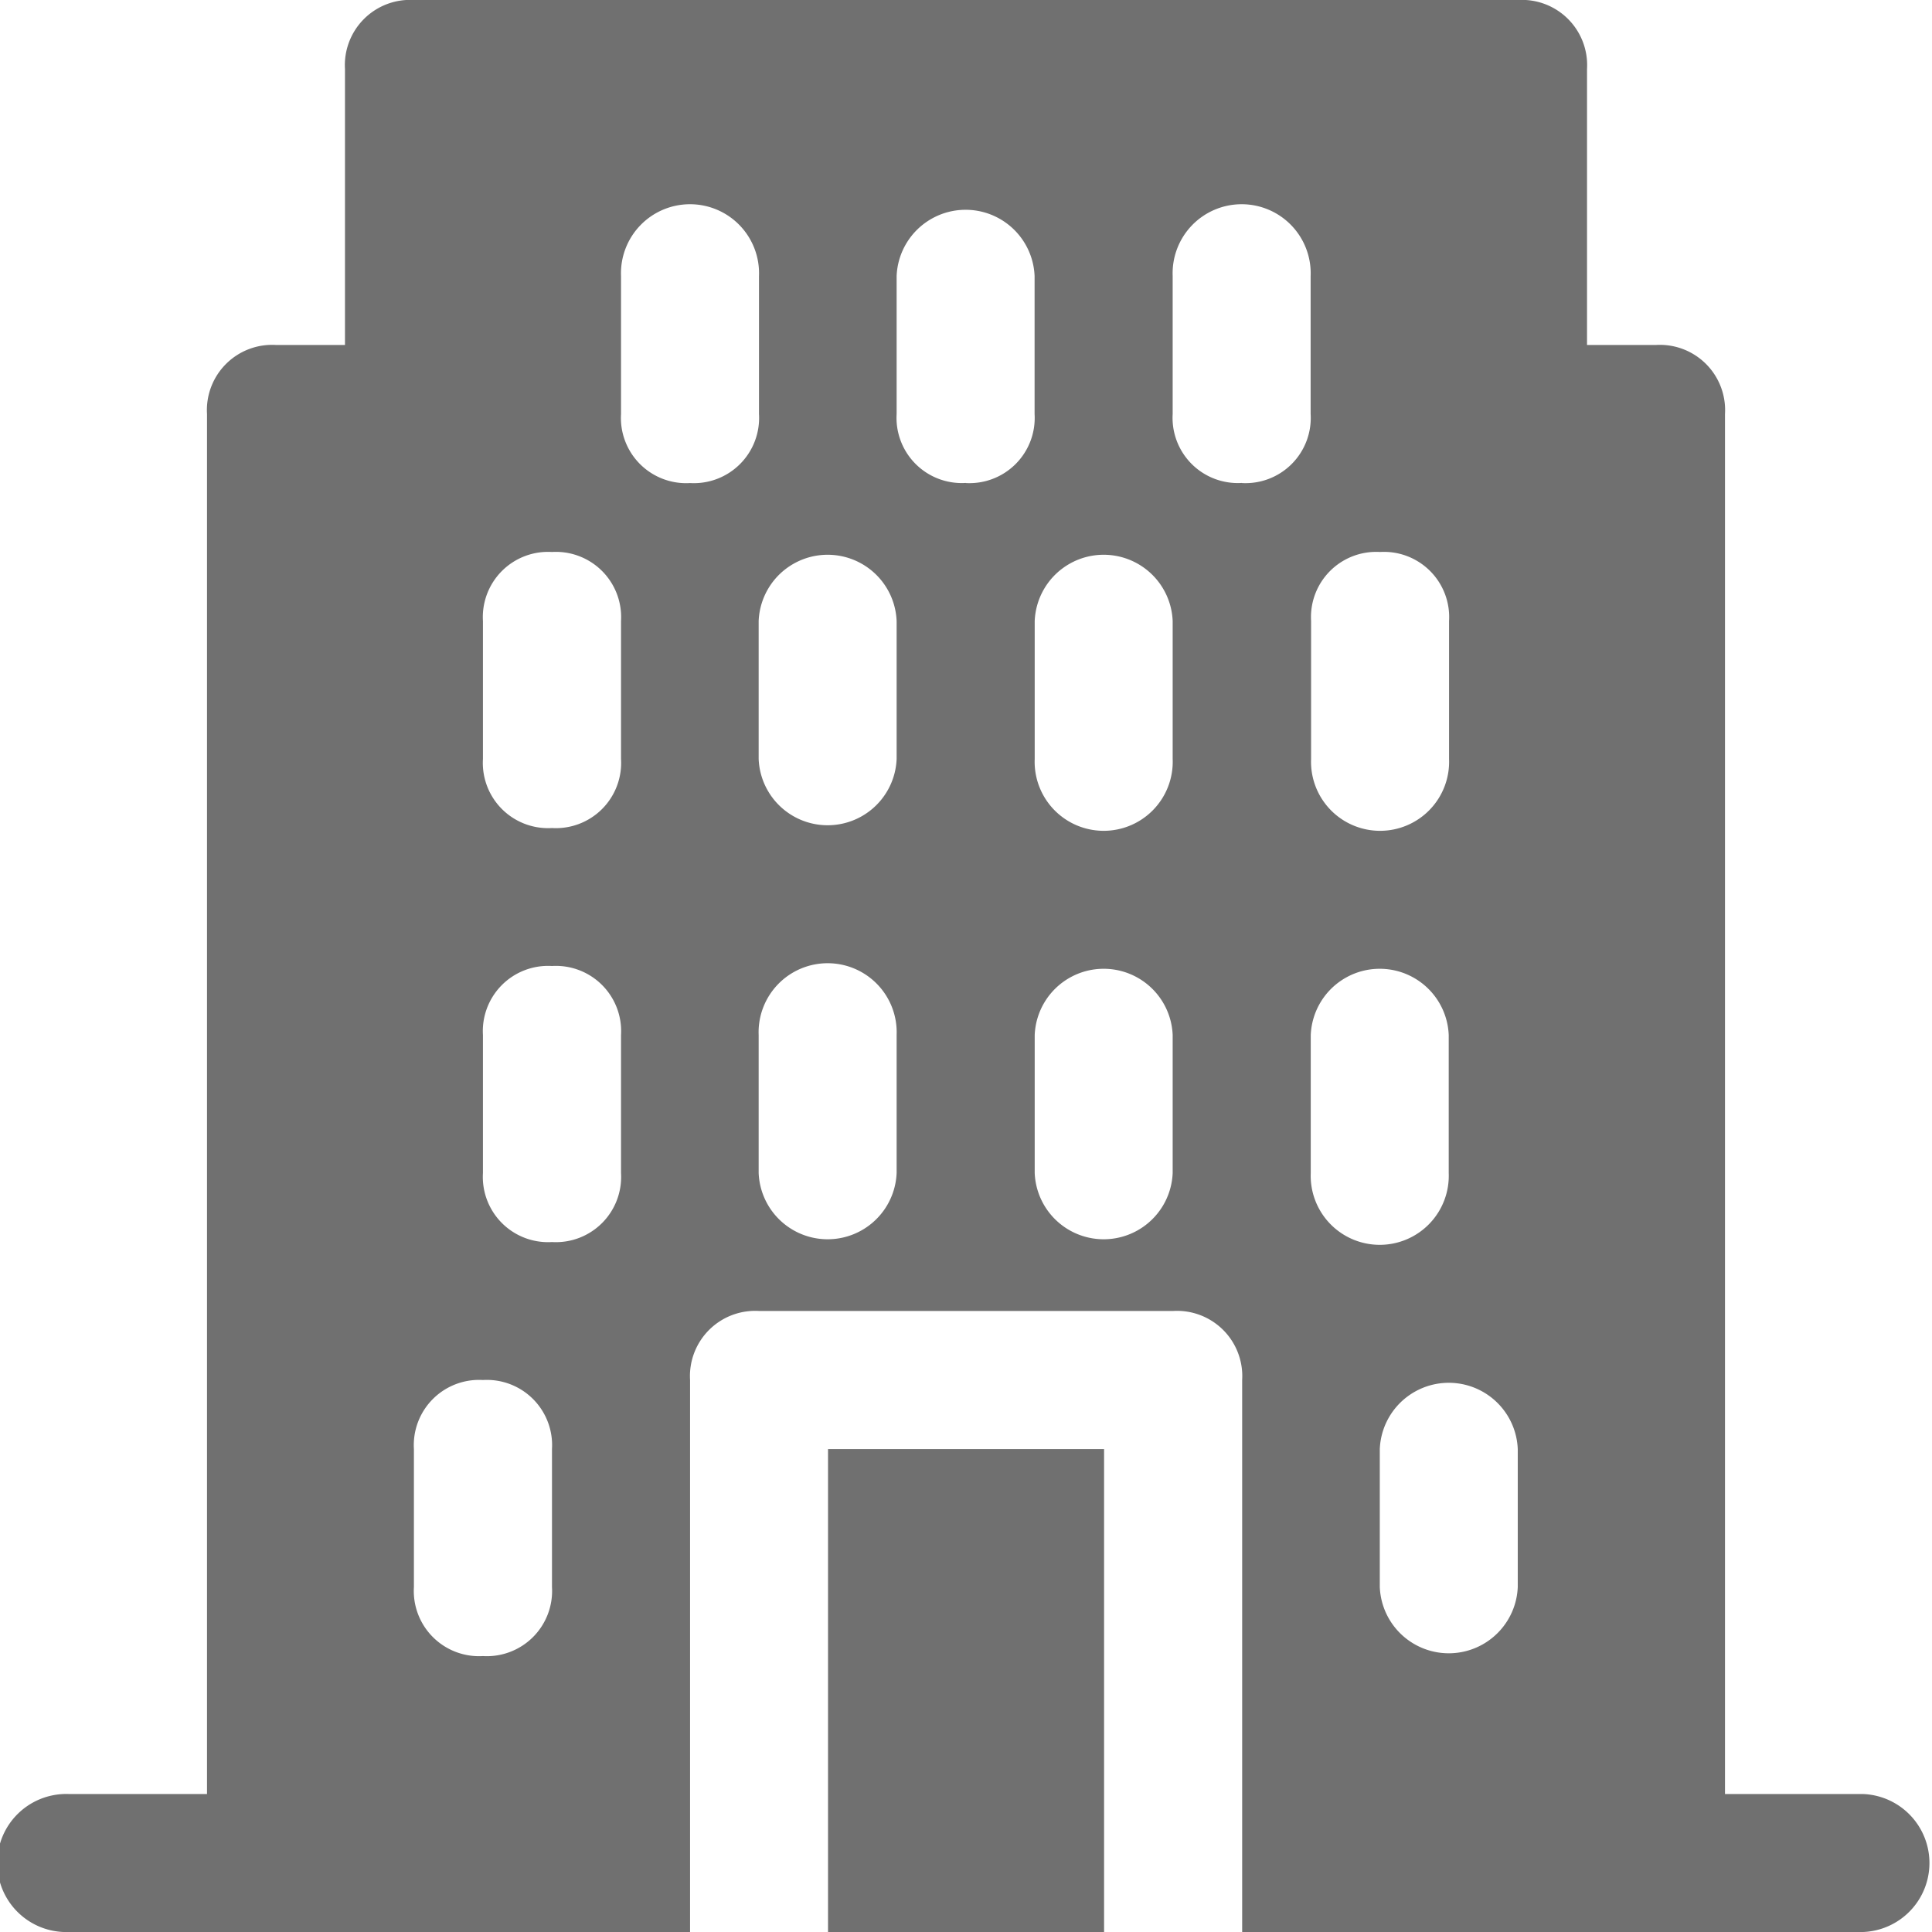 <svg xmlns="http://www.w3.org/2000/svg" width="17.238" height="17.238" viewBox="0 0 17.238 17.238">
  <g id="hotel" transform="translate(8 47)">
    <path id="Path_15397" data-name="Path 15397" d="M14,23h2.463v4.31H14Z" transform="translate(-14.612 -57.071)" fill="#707070"/>
    <path id="Path_15398" data-name="Path 15398" d="M18.623,18.007H17.391V5.694a.582.582,0,0,0-.616-.616H16.16V2.616A.582.582,0,0,0,15.544,2H5.694a.582.582,0,0,0-.616.616V5.078H4.463a.582.582,0,0,0-.616.616V18.007H2.616a.616.616,0,1,0,0,1.231H8.157V14.313a.582.582,0,0,1,.616-.616h3.694a.582.582,0,0,1,.616.616v4.925h5.541a.616.616,0,0,0,0-1.231ZM14.313,6.925a.582.582,0,0,1,.616.616V8.772a.616.616,0,1,1-1.231,0V7.541A.582.582,0,0,1,14.313,6.925ZM6.925,16.16a.582.582,0,0,1-.616.616.582.582,0,0,1-.616-.616V14.929a.582.582,0,0,1,.616-.616.582.582,0,0,1,.616.616Zm.616-3.694a.582.582,0,0,1-.616.616.582.582,0,0,1-.616-.616V11.235a.582.582,0,0,1,.616-.616.582.582,0,0,1,.616.616Zm0-3.694a.582.582,0,0,1-.616.616.582.582,0,0,1-.616-.616V7.541a.582.582,0,0,1,.616-.616.582.582,0,0,1,.616.616ZM8.157,6.31a.582.582,0,0,1-.616-.616V4.463a.616.616,0,1,1,1.231,0V5.694A.582.582,0,0,1,8.157,6.31ZM10,12.466a.616.616,0,0,1-1.231,0V11.235a.616.616,0,1,1,1.231,0Zm0-3.694a.616.616,0,0,1-1.231,0V7.541a.616.616,0,0,1,1.231,0Zm.616-2.463A.582.582,0,0,1,10,5.694V4.463a.616.616,0,0,1,1.231,0V5.694A.582.582,0,0,1,10.619,6.31Zm1.847,6.157a.616.616,0,0,1-1.231,0V11.235a.616.616,0,0,1,1.231,0Zm0-3.694a.616.616,0,1,1-1.231,0V7.541a.616.616,0,0,1,1.231,0Zm.616-2.463a.582.582,0,0,1-.616-.616V4.463a.616.616,0,1,1,1.231,0V5.694A.582.582,0,0,1,13.082,6.31Zm.616,6.157V11.235a.616.616,0,0,1,1.231,0v1.231a.616.616,0,1,1-1.231,0Zm1.847,3.694a.616.616,0,0,1-1.231,0V14.929a.616.616,0,0,1,1.231,0Z" transform="translate(-10 -49)" fill="#707070"/>
  </g>
</svg>
